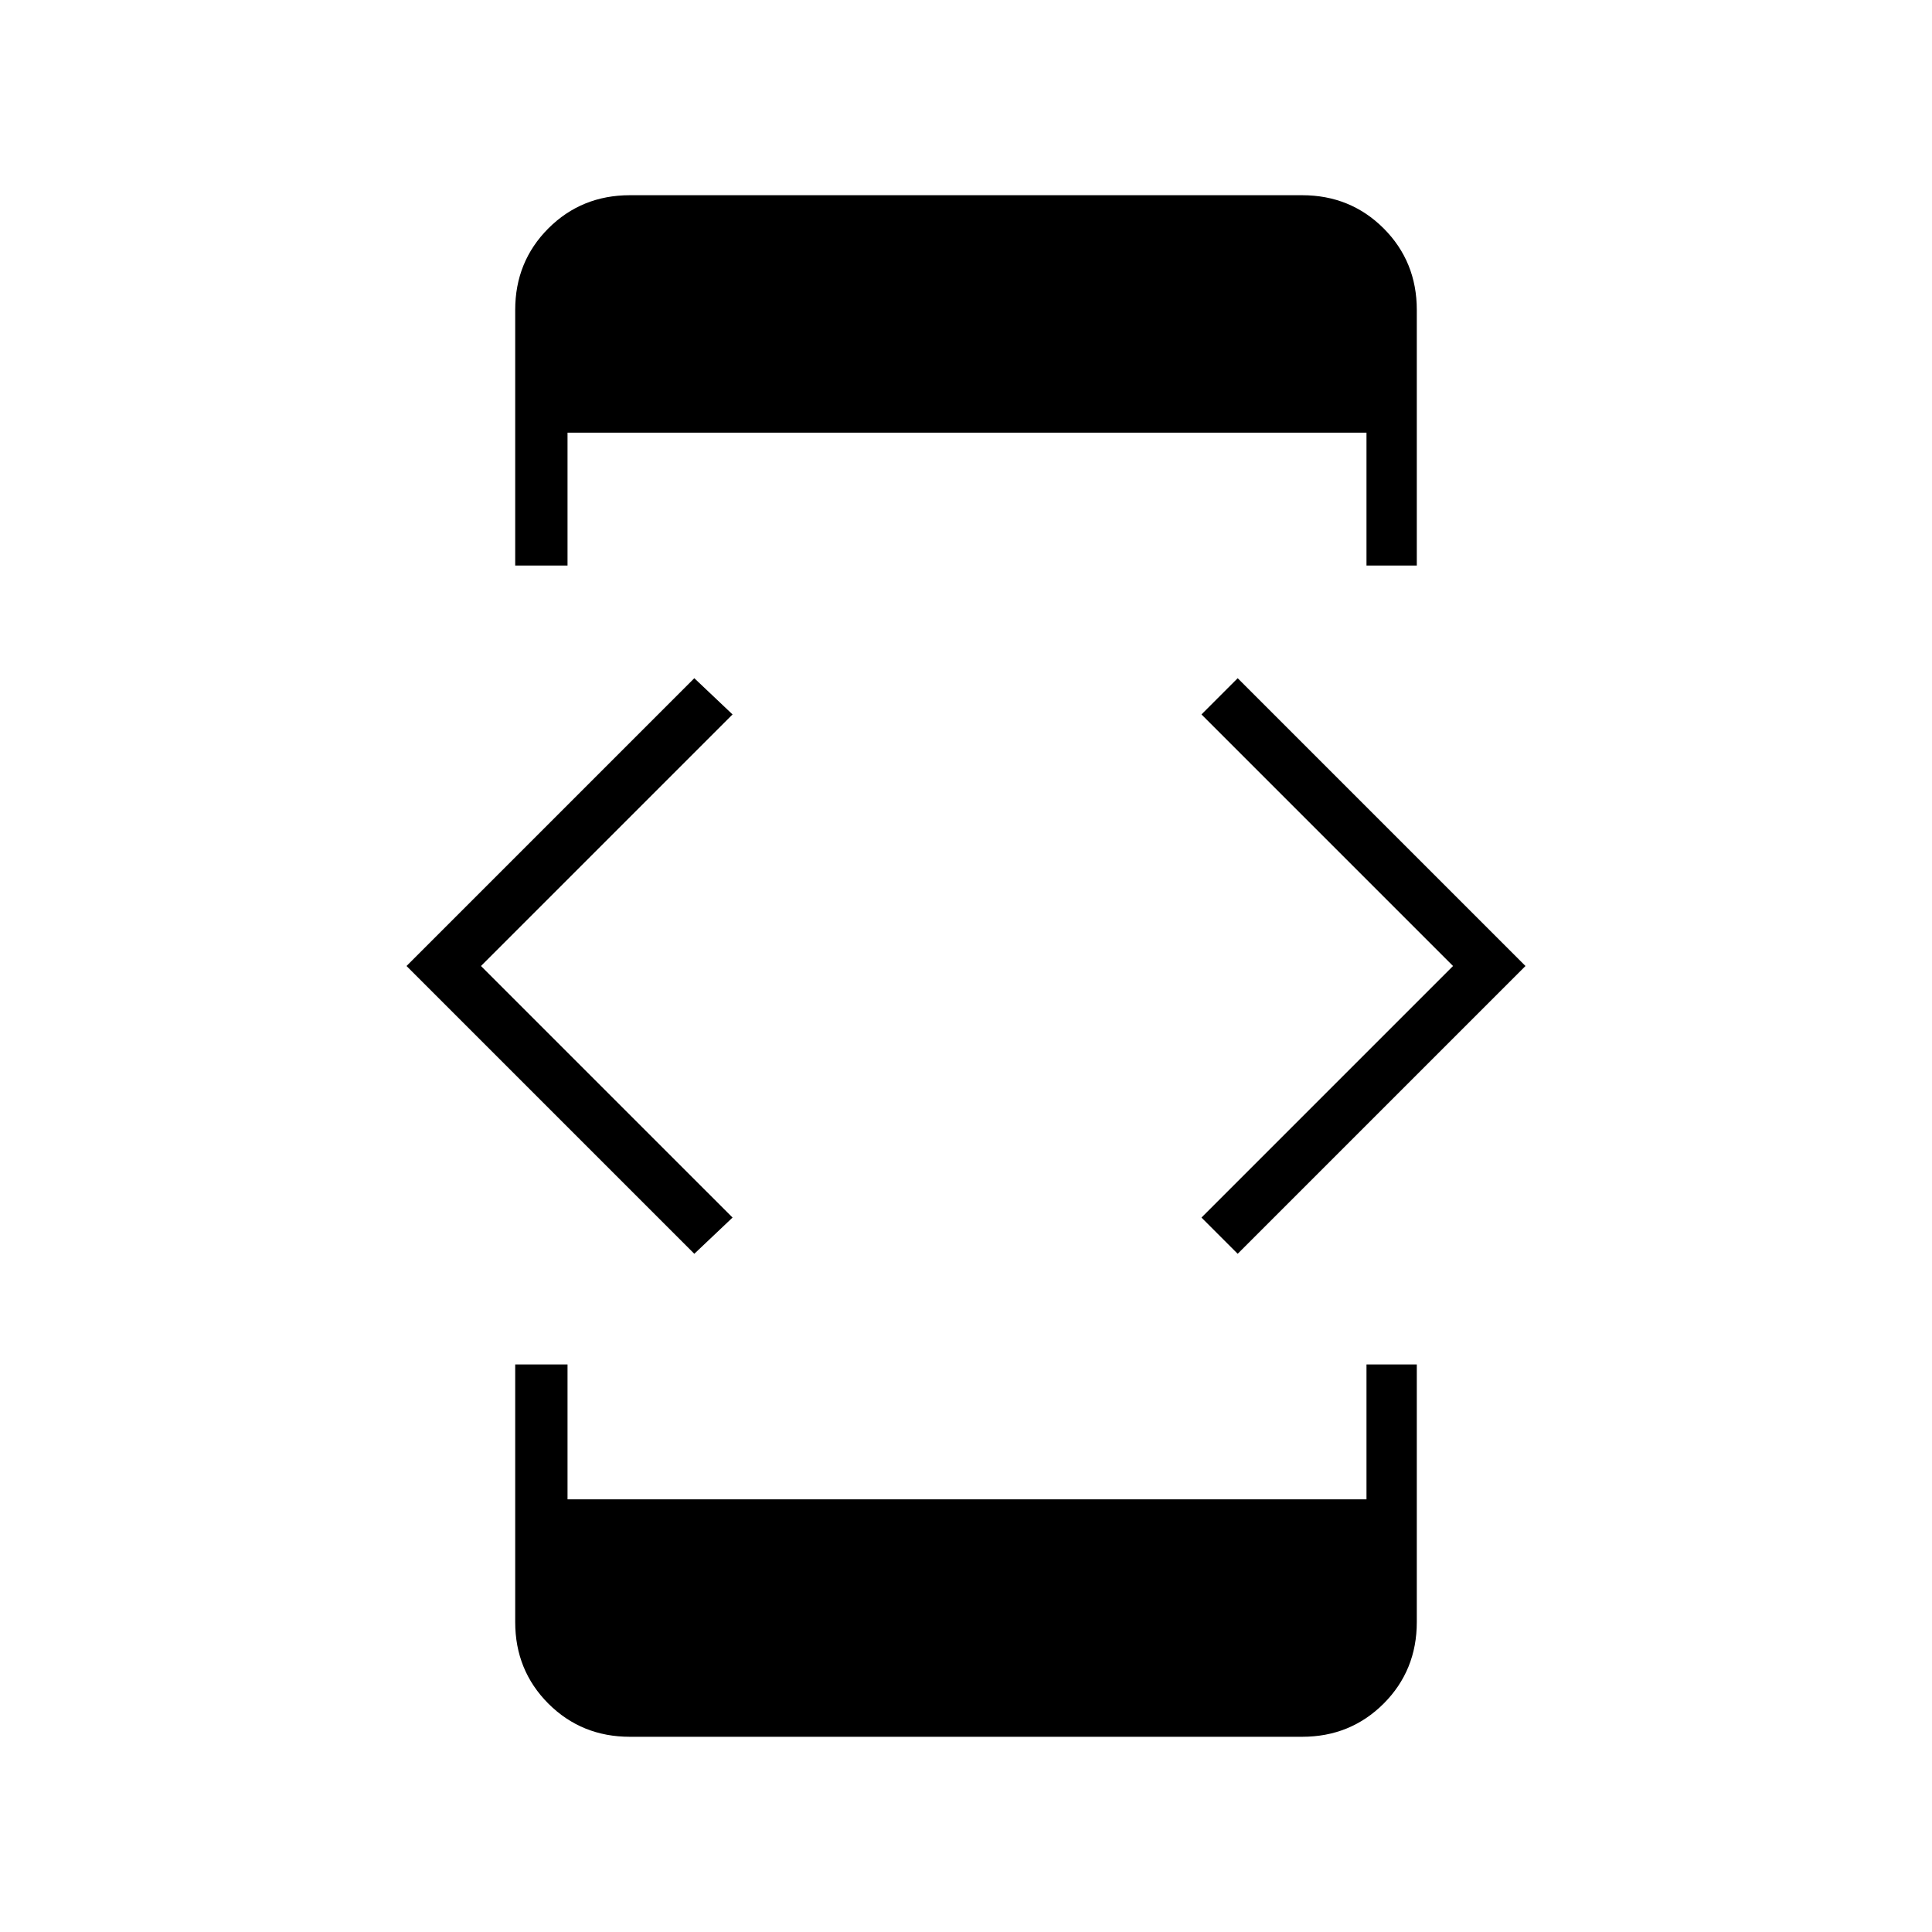 <svg xmlns="http://www.w3.org/2000/svg" height="24" width="24"><path d="M15.375 15.575 14.925 15.125 18.05 12 14.925 8.875 15.375 8.425 18.95 12ZM8.625 15.575 5.05 12 8.625 8.425 9.1 8.875 5.975 12 9.1 15.125ZM7.05 7.025H6.4V3.85Q6.4 3.25 6.812 2.837Q7.225 2.425 7.825 2.425H16.175Q16.775 2.425 17.188 2.837Q17.6 3.25 17.6 3.85V7.025H16.975V5.375H7.05ZM6.4 16.95H7.05V18.625H16.975V16.95H17.6V20.15Q17.6 20.75 17.188 21.163Q16.775 21.575 16.175 21.575H7.825Q7.225 21.575 6.812 21.163Q6.4 20.75 6.4 20.15Z"/></svg>